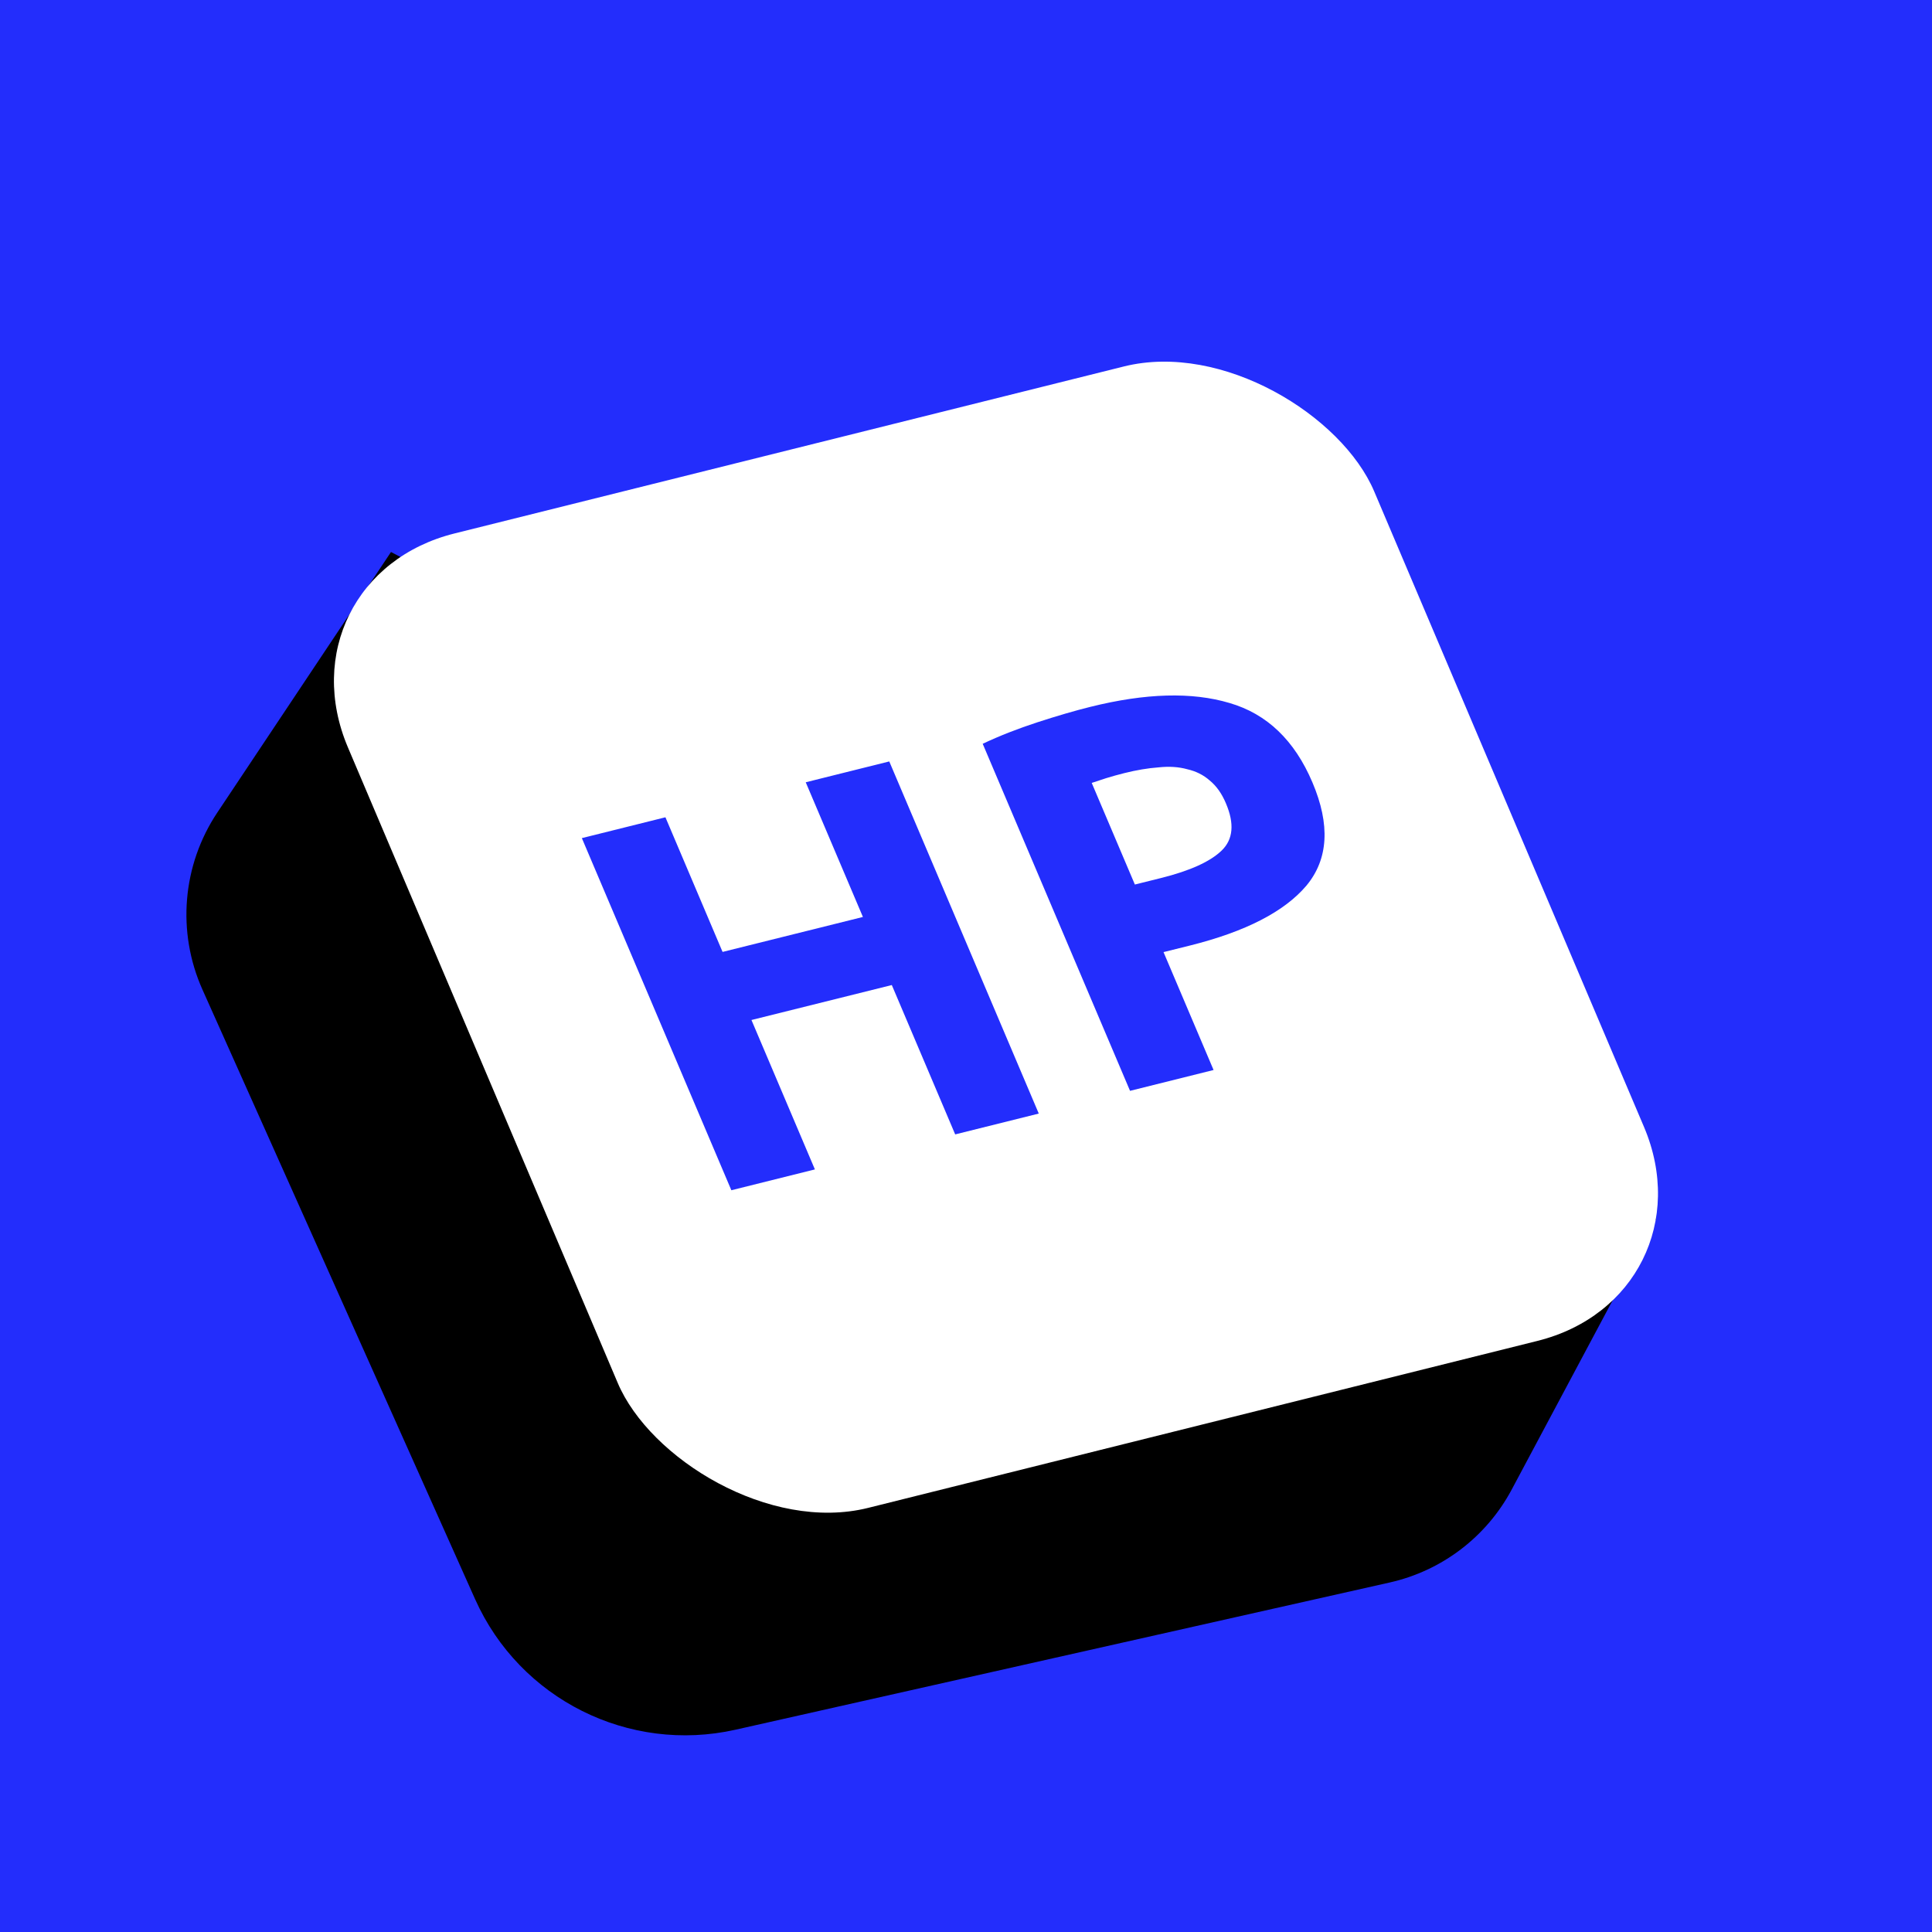 <svg width="42" height="42" viewBox="0 0 42 42" fill="none" xmlns="http://www.w3.org/2000/svg">
<rect width="42" height="42" fill="#232DFC"/>
<path d="M4.402 21.515C3.84 20.261 3.962 18.806 4.725 17.663L8.5 12L36 26.5L32.863 32.382C32.315 33.409 31.347 34.147 30.211 34.402L15.991 37.602C13.669 38.124 11.301 36.938 10.329 34.766L4.402 21.515Z" fill="black"/>
<rect width="23" height="23" rx="4" transform="matrix(0.97 -0.242 0.391 0.921 6 12.565)" fill="white"/>
<path d="M17.516 17.006L19.332 16.553L22.582 24.208L20.765 24.661L19.387 21.414L16.336 22.174L17.715 25.422L15.899 25.875L12.649 18.22L14.466 17.767L15.708 20.694L18.759 19.934L17.516 17.006ZM23.701 15.367C24.904 15.067 25.913 15.039 26.73 15.283C27.543 15.52 28.143 16.095 28.531 17.009C28.922 17.929 28.878 18.677 28.401 19.252C27.921 19.819 27.076 20.254 25.865 20.556L25.294 20.698L26.382 23.261L24.566 23.714L21.363 16.169C21.728 15.997 22.125 15.841 22.555 15.701C22.985 15.561 23.367 15.45 23.701 15.367ZM24.441 16.807C24.309 16.84 24.178 16.876 24.049 16.916C23.928 16.955 23.823 16.989 23.733 17.02L24.671 19.229L25.241 19.087C25.87 18.93 26.309 18.731 26.558 18.49C26.808 18.248 26.839 17.907 26.651 17.465C26.561 17.251 26.443 17.085 26.298 16.967C26.161 16.846 25.998 16.765 25.808 16.722C25.623 16.671 25.416 16.657 25.186 16.682C24.953 16.699 24.705 16.741 24.441 16.807Z" fill="#232DFC"/>
</svg>

